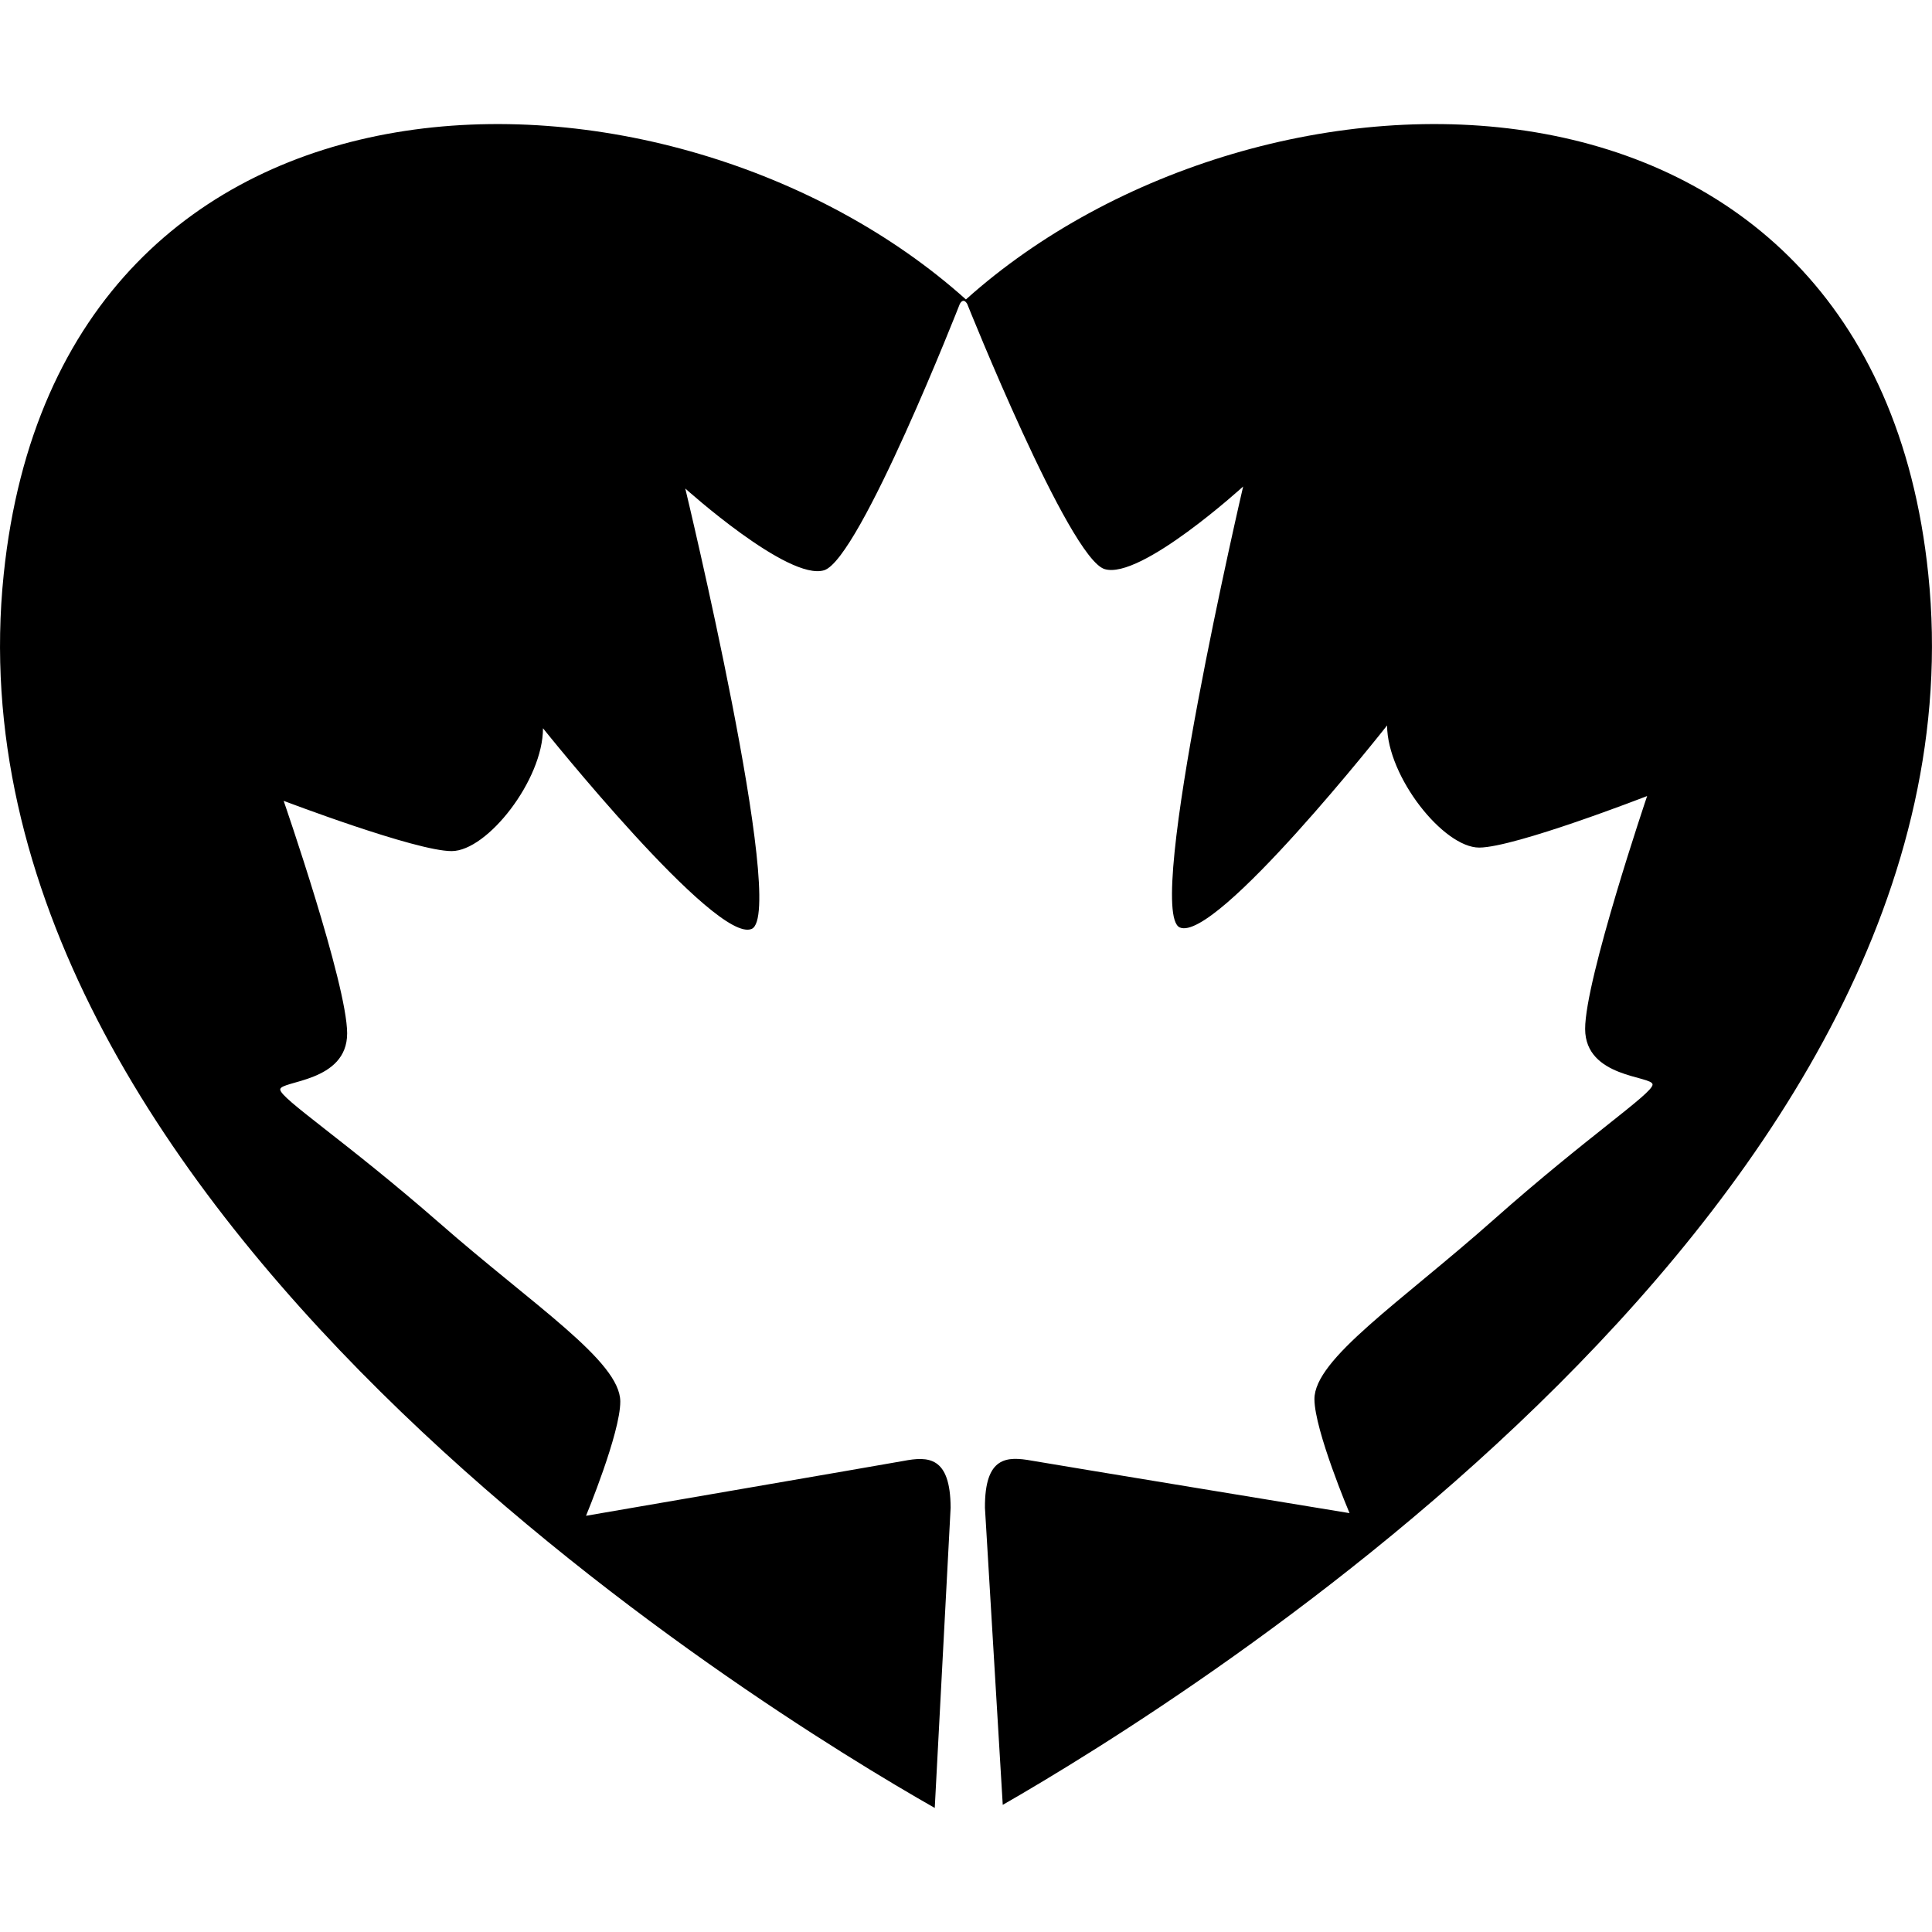 <?xml version="1.0" encoding="iso-8859-1"?>
<!-- Generator: Adobe Illustrator 16.0.0, SVG Export Plug-In . SVG Version: 6.00 Build 0)  -->
<!DOCTYPE svg PUBLIC "-//W3C//DTD SVG 1.1//EN" "http://www.w3.org/Graphics/SVG/1.1/DTD/svg11.dtd">
<svg version="1.1" id="Capa_1" xmlns="http://www.w3.org/2000/svg" xmlns:xlink="http://www.w3.org/1999/xlink" x="0px" y="0px"
	 width="27.02px" height="27.019px" viewBox="0 0 27.02 27.019" style="enable-background:new 0 0 27.02 27.019;"
	 xml:space="preserve">
<g>
	<path d="M26.968,8.031c-0.791-7.657-9.34-7.539-13.459-3.843C9.39,0.492,0.845,0.374,0.052,8.031
		c-0.918,8.843,10.631,15.895,13.021,17.254l0.222-4.199c-0.003-0.72-0.315-0.72-0.66-0.654c-0.344,0.062-4.439,0.767-4.439,0.767
		S8.677,20.04,8.675,19.6c-0.001-0.562-1.21-1.34-2.527-2.494c-1.319-1.152-2.229-1.743-2.229-1.869
		c-0.001-0.125,0.938-0.097,0.936-0.786C4.854,13.763,3.967,11.2,3.967,11.2s1.85,0.705,2.35,0.703
		c0.5-0.001,1.278-0.998,1.277-1.718c0,0,2.42,3.026,2.919,2.806c0.501-0.22-0.929-6.159-0.929-6.159s1.443,1.3,1.943,1.143
		c0.5-0.159,1.896-3.723,1.896-3.723s0.021-0.045,0.052-0.045c0.028,0,0.052,0.044,0.052,0.044s1.421,3.554,1.921,3.708
		c0.502,0.155,1.938-1.155,1.938-1.155s-1.387,5.951-0.886,6.167c0.502,0.218,2.899-2.825,2.899-2.825
		c0.004,0.719,0.789,1.709,1.289,1.708c0.501-0.002,2.348-0.721,2.348-0.721s-0.869,2.567-0.867,3.258
		c0.002,0.688,0.943,0.653,0.943,0.777c0,0.126-0.907,0.724-2.218,1.886c-1.311,1.163-2.512,1.95-2.511,2.514
		c0.002,0.438,0.491,1.594,0.491,1.594s-4.102-0.674-4.445-0.734c-0.346-0.062-0.658-0.062-0.654,0.659l0.249,4.155
		C16.576,23.777,27.874,16.78,26.968,8.031z"/>
</g>
<g>
</g>
<g>
</g>
<g>
</g>
<g>
</g>
<g>
</g>
<g>
</g>
<g>
</g>
<g>
</g>
<g>
</g>
<g>
</g>
<g>
</g>
<g>
</g>
<g>
</g>
<g>
</g>
<g>
</g>
</svg>
